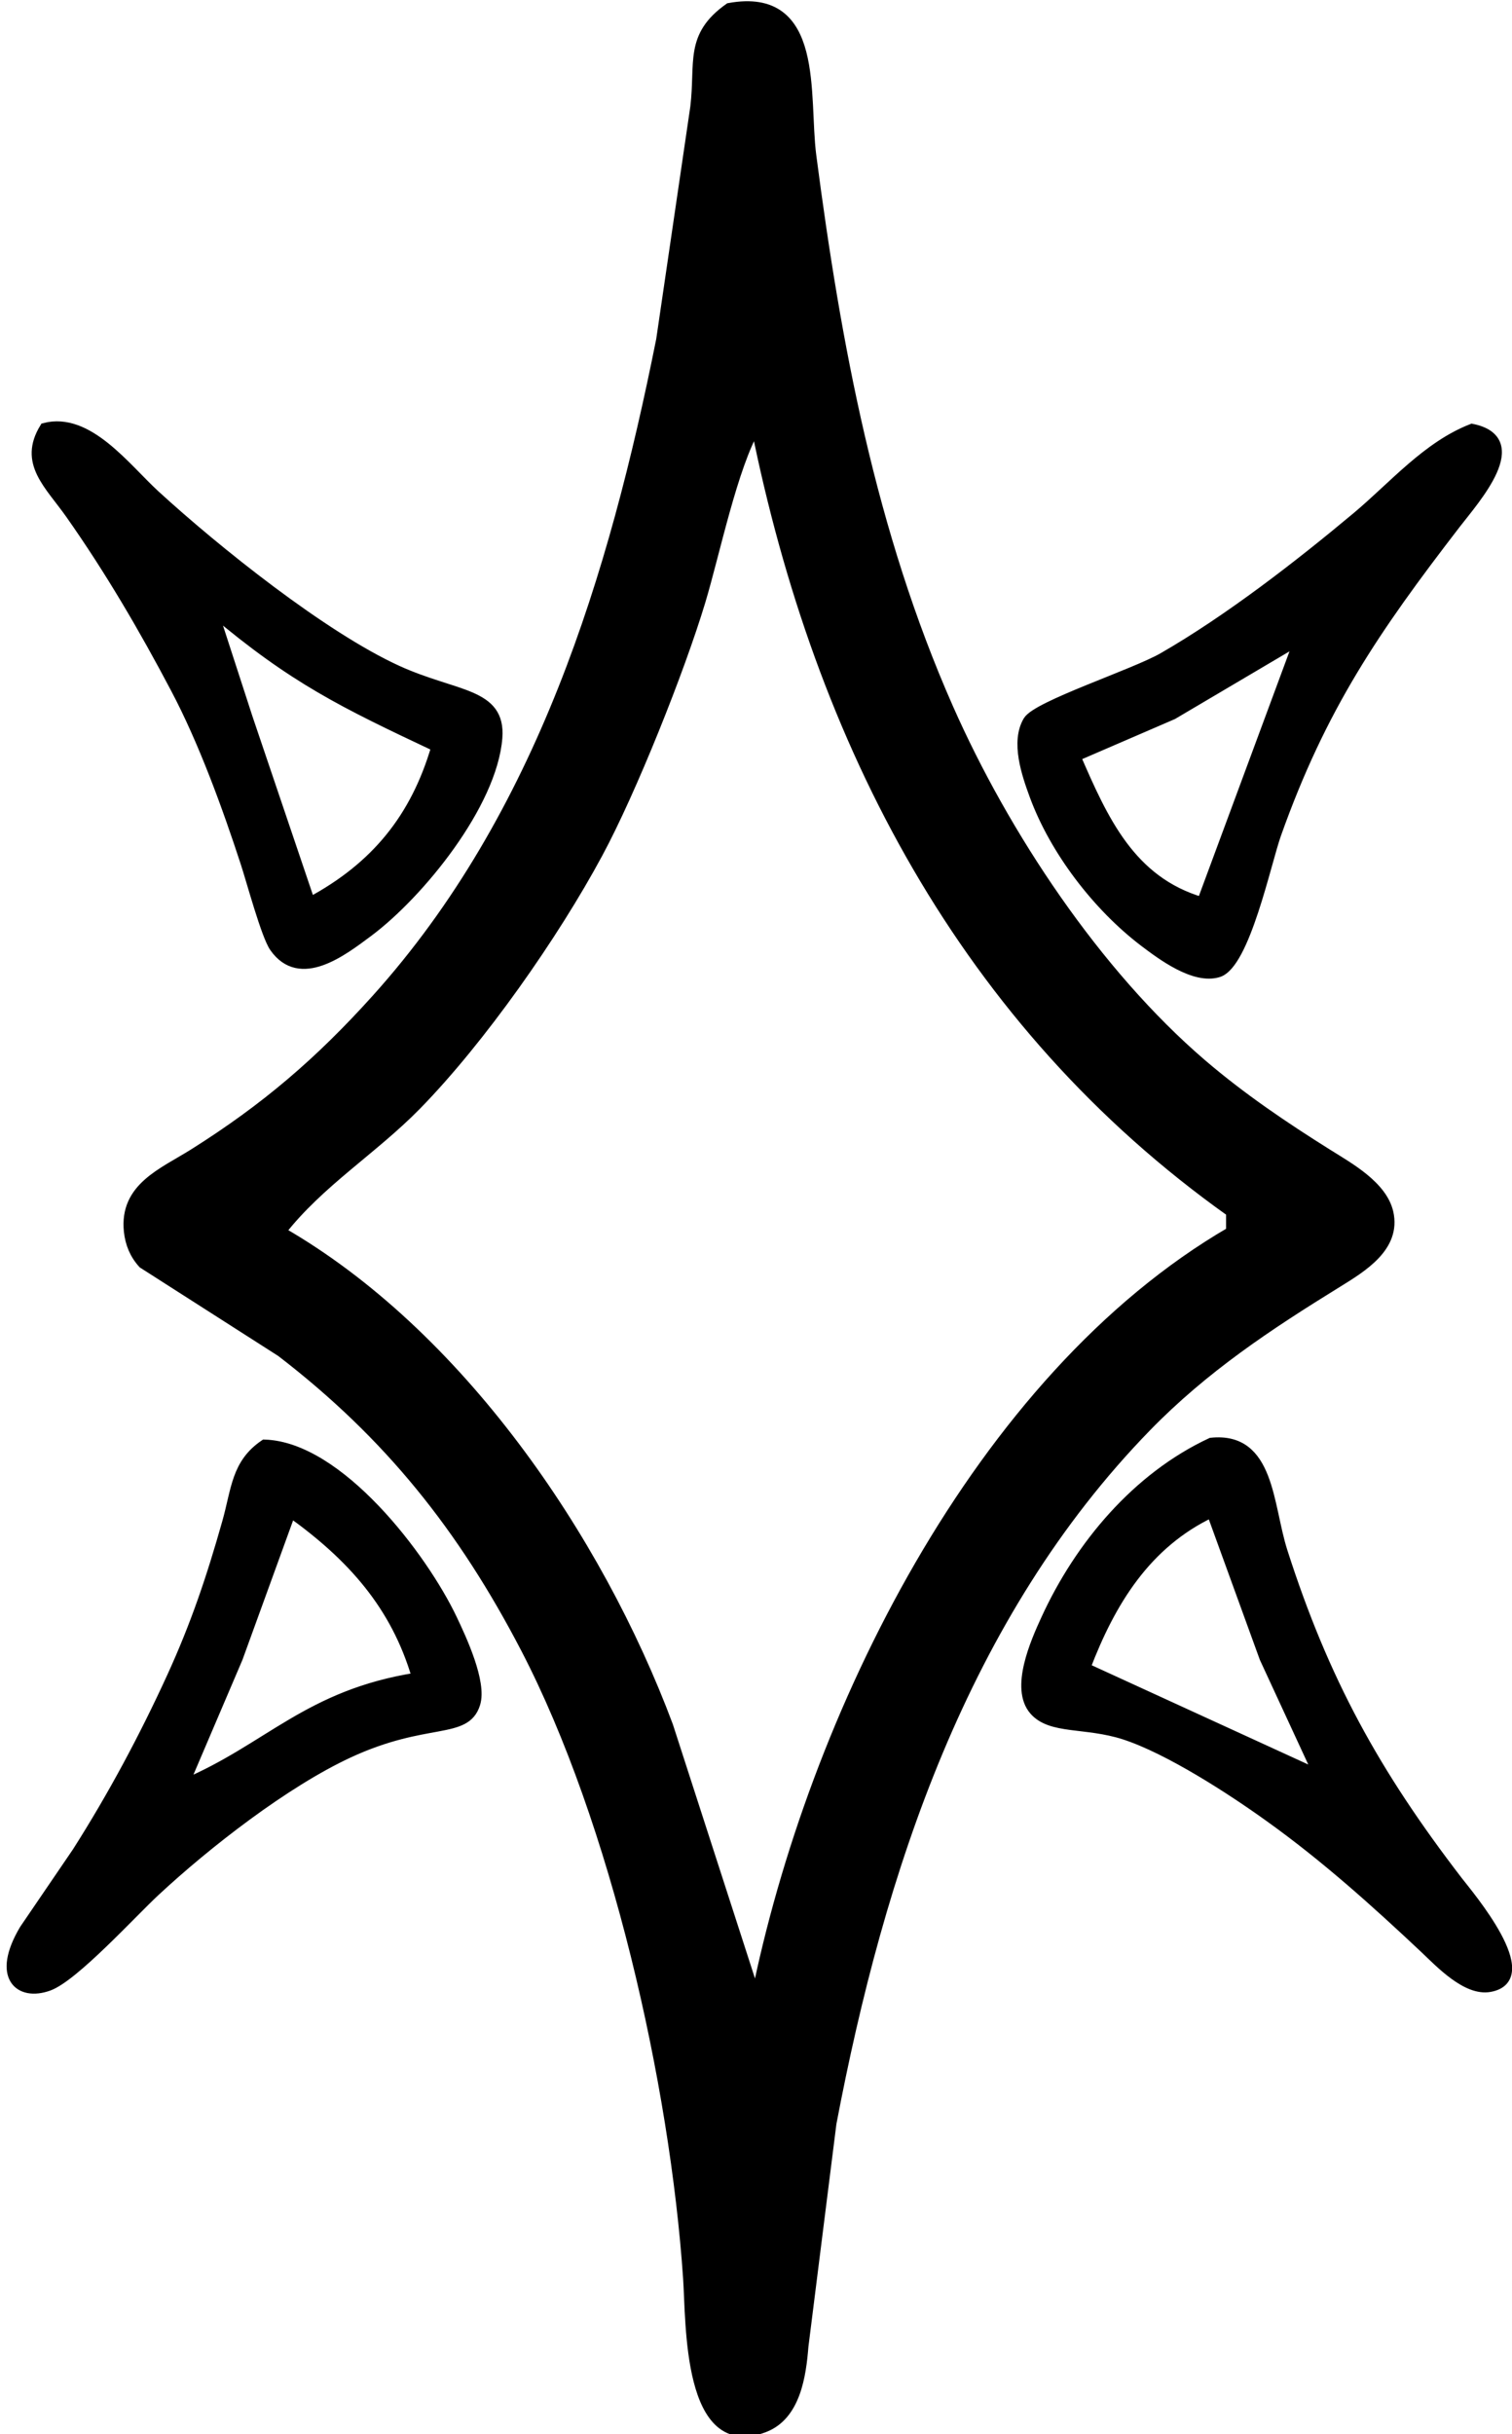<?xml version="1.0" encoding="UTF-8" standalone="no"?>
<!DOCTYPE svg PUBLIC "-//W3C//DTD SVG 20010904//EN"
              "http://www.w3.org/TR/2001/REC-SVG-20010904/DTD/svg10.dtd">

<svg xmlns="http://www.w3.org/2000/svg"
     width="0.52in" height="0.837in"
     viewBox="0 0 156 251">
  <path id="Selection"
        fill="black" stroke="black" stroke-width="1"
        d="M 75.23,0.76
           C 84.64,-0.95 82.92,9.82 83.72,16.00
             86.26,35.50 89.86,54.89 97.86,73.00
             103.65,86.10 113.11,100.36 124.00,109.70
             128.06,113.18 132.48,116.17 137.00,119.00
             139.22,120.39 142.62,122.27 143.26,125.04
             144.07,128.59 140.52,130.71 138.00,132.27
             130.81,136.71 124.23,141.06 118.28,147.17
             99.39,166.58 90.75,192.94 85.80,219.00
             85.80,219.00 82.91,242.00 82.91,242.00
             82.67,245.01 82.10,249.14 78.86,250.38
             70.91,253.43 71.29,239.57 70.98,235.00
             69.61,214.87 63.51,187.89 54.22,170.00
             47.75,157.56 40.14,147.99 29.00,139.43
             29.00,139.43 14.74,130.31 14.74,130.31
             13.87,129.35 13.42,128.25 13.28,126.97
             12.81,122.44 16.81,120.95 20.00,118.94
             27.40,114.28 32.97,109.51 38.83,103.00
             55.84,84.10 63.32,59.41 68.20,35.00
             68.20,35.00 71.72,11.00 71.72,11.00
             72.27,6.39 71.09,3.69 75.23,0.76 Z
           M 4.60,44.08
           C 9.08,42.92 12.94,48.19 16.00,51.00
             22.28,56.76 33.33,65.60 41.00,69.10
             46.99,71.83 51.69,71.36 51.33,76.06
             50.79,82.91 43.31,92.13 38.00,96.10
             35.35,98.07 30.96,101.49 28.30,97.68
             27.44,96.45 25.93,90.83 25.33,89.00
             23.43,83.17 20.97,76.41 18.11,71.00
             14.84,64.79 11.30,58.74 7.26,53.00
             5.09,49.91 2.37,47.70 4.60,44.08 Z
           M 78.00,44.00
           C 75.62,48.00 73.77,57.06 72.28,62.00
             70.14,69.10 65.17,81.55 61.69,88.00
             57.17,96.40 49.60,107.21 42.96,113.99
             38.47,118.57 32.95,121.93 29.00,127.00
             47.27,137.50 61.66,158.50 68.95,178.00
             68.95,178.00 78.00,206.00 78.00,206.00
             83.81,177.19 100.90,142.17 127.00,127.00
             127.00,127.00 127.00,125.00 127.00,125.00
             99.51,105.46 84.54,76.51 78.00,44.00 Z
           M 151.87,44.17
           C 157.67,45.35 152.19,51.43 150.21,54.00
             141.81,64.90 136.35,72.90 131.69,86.00
             130.65,88.92 128.46,99.42 125.70,100.27
             123.23,101.03 119.86,98.50 118.01,97.10
             113.20,93.43 108.80,87.69 106.71,82.00
             105.91,79.82 104.76,76.49 106.06,74.31
             107.01,72.73 117.03,69.48 120.00,67.77
             126.77,63.87 134.00,58.27 140.00,53.25
             143.79,50.07 147.23,45.98 151.87,44.17 Z
           M 22.00,63.00
           C 22.00,63.00 25.57,74.00 25.57,74.00
             25.57,74.00 32.00,93.00 32.00,93.00
             38.74,89.38 42.86,84.34 45.00,77.00
             35.43,72.49 30.30,70.01 22.00,63.00 Z
           M 135.00,65.00
           C 135.00,65.00 134.00,65.00 134.00,65.00
             134.00,65.00 135.00,66.00 135.00,66.00
             135.00,66.00 135.00,65.00 135.00,65.00 Z
           M 134.00,66.00
           C 134.00,66.00 121.00,73.68 121.00,73.68
             121.00,73.68 111.00,78.00 111.00,78.00
             113.84,84.56 116.66,90.84 124.00,93.00
             124.00,93.00 134.00,66.00 134.00,66.00 Z
           M 27.29,148.96
           C 34.94,149.19 43.60,160.51 46.68,167.00
             47.64,169.02 49.74,173.52 49.05,175.71
             48.03,178.97 44.02,177.08 36.00,180.79
             29.40,183.85 21.33,190.13 16.00,195.09
             13.60,197.32 7.62,203.89 5.02,204.83
             2.03,205.92 -0.43,203.93 2.50,199.00
             2.50,199.00 7.95,191.00 7.95,191.00
             11.61,185.25 14.85,179.20 17.69,173.00
             20.17,167.59 21.81,162.70 23.42,157.00
             24.37,153.65 24.35,150.95 27.29,148.96 Z
           M 124.96,148.77
           C 131.04,148.14 130.81,155.21 132.34,160.00
             136.62,173.35 141.87,182.88 150.42,194.00
             151.53,195.44 158.84,204.03 153.70,204.95
             151.31,205.38 148.56,202.46 147.00,200.98
             141.90,196.18 136.71,191.52 131.00,187.43
             127.04,184.58 120.59,180.40 116.00,178.91
             111.99,177.62 108.44,178.41 106.69,176.40
             104.70,174.12 106.82,169.35 107.90,167.00
             111.39,159.38 117.30,152.34 124.96,148.77 Z
           M 30.00,156.00
           C 30.00,156.00 24.55,171.00 24.55,171.00
             24.55,171.00 19.00,184.00 19.00,184.00
             27.73,180.30 31.79,174.76 43.00,173.00
             40.82,165.52 36.25,160.48 30.00,156.00 Z
           M 125.00,156.00
           C 118.24,159.21 114.59,165.21 112.00,172.00
             112.00,172.00 136.00,183.00 136.00,183.00
             136.00,183.00 130.45,171.00 130.45,171.00
             130.45,171.00 125.00,156.00 125.00,156.00 Z" />
</svg>
